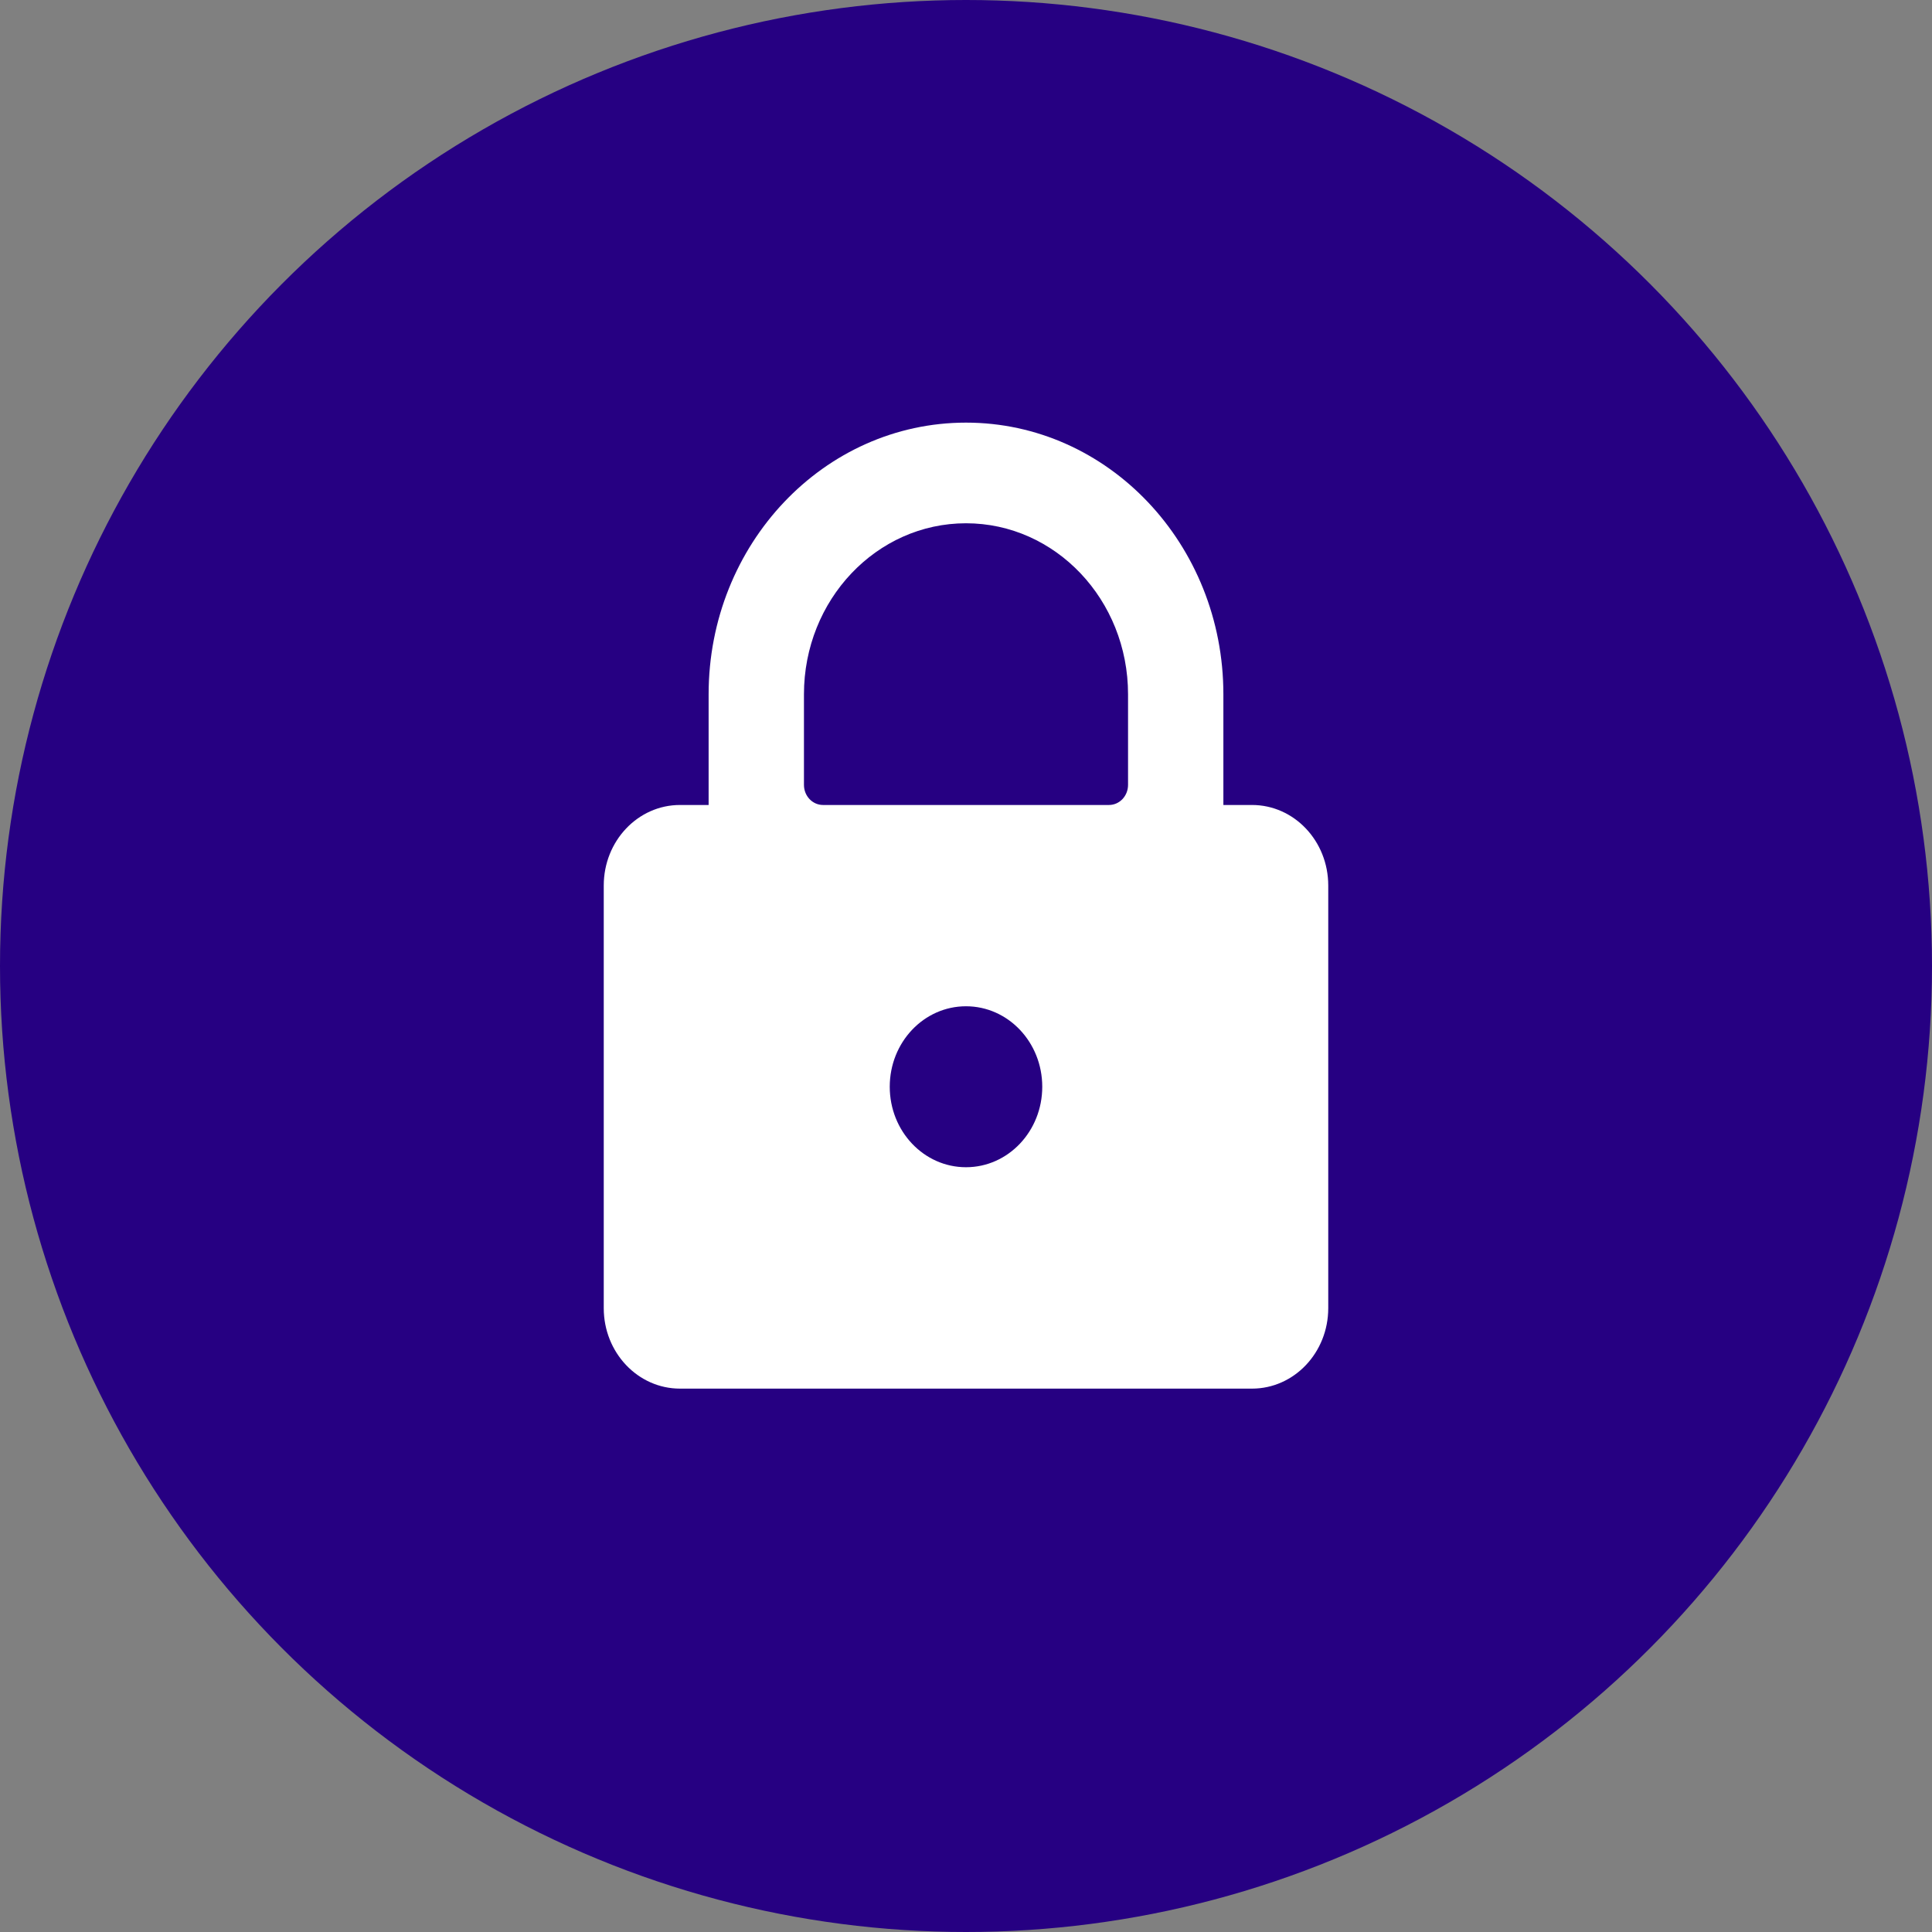<svg width="32" height="32" viewBox="0 0 32 32" fill="none" xmlns="http://www.w3.org/2000/svg">
    <rect x="0" y="0" width="32" height="32" fill="#808080" stroke="none"/>
    <circle cx="16" cy="16" r="16" fill="#260082"/>
    <path d="M20.737 13.333H20.263V11.5C20.263 9.015 18.355 7 16 7C13.646 7 11.737 9.015 11.737 11.5V13.333H11.263C10.565 13.333 10 13.93 10 14.667V21.667C10 22.403 10.565 23 11.263 23H20.737C21.435 23 22 22.403 22 21.667V14.667C22 13.93 21.435 13.333 20.737 13.333ZM16 19.333C15.302 19.333 14.737 18.737 14.737 18C14.737 17.263 15.302 16.667 16 16.667C16.698 16.667 17.263 17.263 17.263 18C17.263 18.737 16.698 19.333 16 19.333ZM18.684 13C18.684 13.184 18.543 13.333 18.368 13.333H13.632C13.457 13.333 13.316 13.184 13.316 13V11.5C13.316 9.935 14.518 8.667 16 8.667C17.482 8.667 18.684 9.935 18.684 11.5V13Z" fill="white"/>
</svg>
